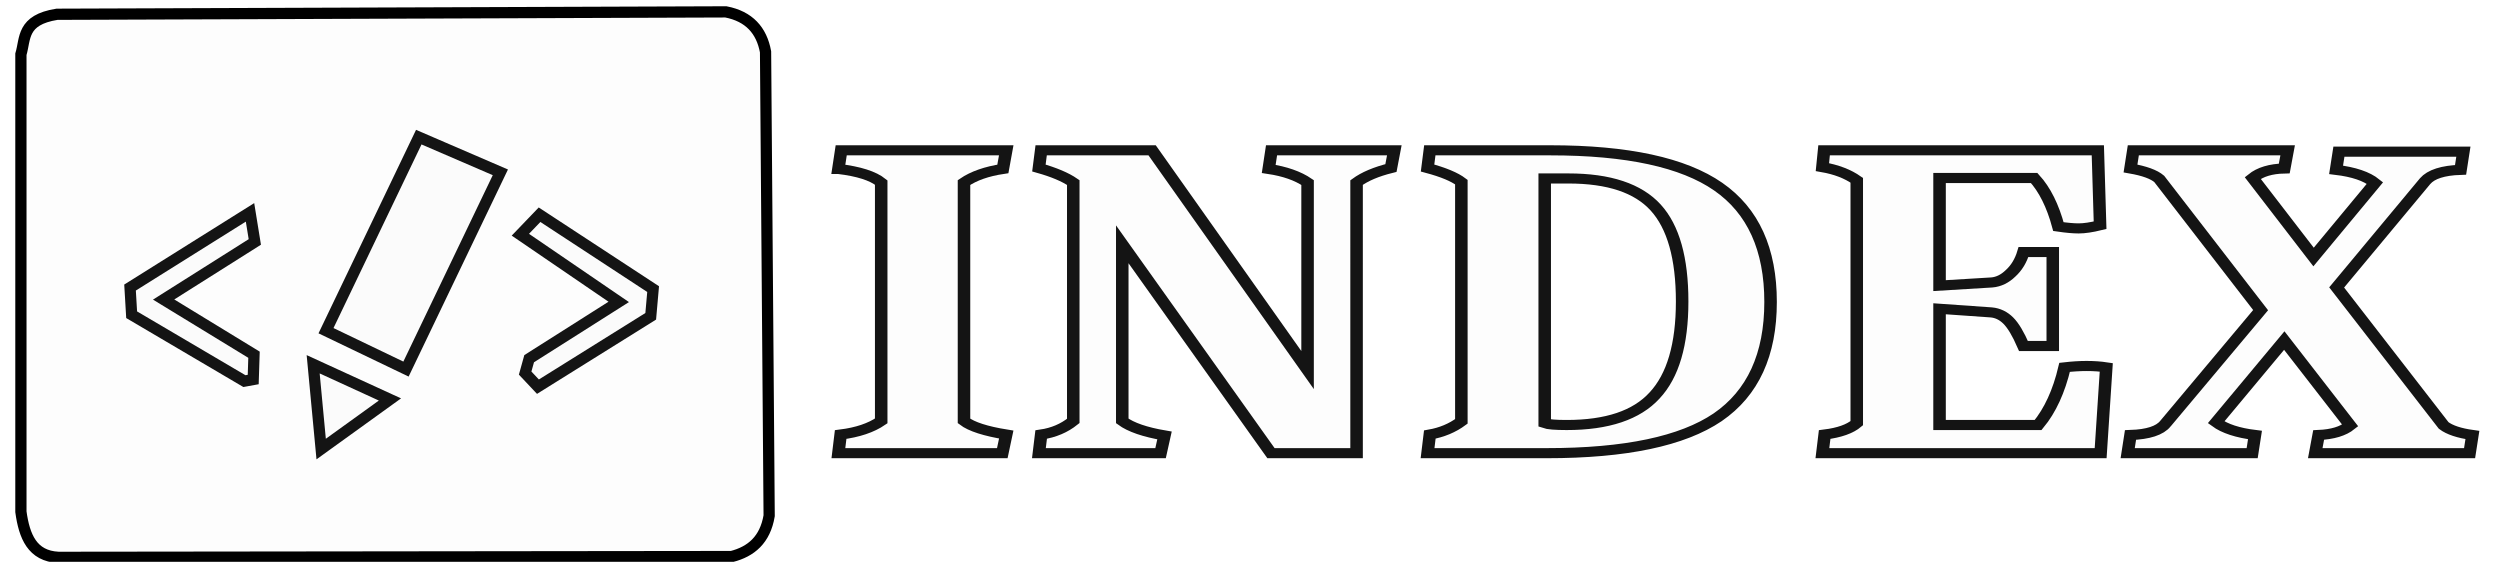 <svg version="1.1" viewBox="0 0 445 100" xmlns="http://www.w3.org/2000/svg">
 <g transform="translate(-99.157 -283.57)" 
fill-opacity=".008" fill="currentColor" stroke="currentColor" stroke-opacity="1" stroke-width="2" class="index-icono">

  <path d="m109.3 286.11c-6.328 1.008-5.581 4.322-6.422 7.118v81.434c0.596 4.362 2.008 7.894 6.679 8.115l119.83-0.142c3.458-0.885 5.955-2.966 6.679-7.261l-0.642-82.573c-0.701-3.839-2.939-6.316-7.064-7.118z"
fill-opacity=".008" fill="currentColor" stroke="currentColor" stroke-opacity="1" stroke-width="2" class="index-icono-rectangle"/>

  <path d="m143.66 321.37 0.854 5.268-16.23 10.25 16.087 9.823-0.142 4.413-1.566 0.285-20.074-11.816-0.285-4.84z"
fill-opacity=".008" fill="currentColor" stroke="currentColor" stroke-opacity=".92" stroke-width="2" class="index-icono-menor" />

  <path d="m173.7 307.98-16.515 34.453 14.237 6.834 16.799-35.022z"
fill-opacity=".008" fill="currentColor" stroke="currentColor" stroke-opacity=".92" stroke-width="2" class="index-icono-rectangulo" />

  <path d="m154.9 348.41 13.667 6.264-12.244 8.827z"
fill-opacity=".008" fill="currentColor" stroke="currentColor" stroke-opacity=".92" stroke-width="2" class="index-icono-triangulo" />

  <path d="m191.78 325.35 3.417-3.559 20.216 13.24-0.427 4.84-20.074 12.528-2.278-2.42 0.712-2.563 15.945-10.108z"
fill-opacity=".008" fill="currentColor" stroke="currentColor" stroke-opacity=".92" stroke-width="2" class="index-icono-mayor" />

  <g transform="matrix(1.114 0 0 .898 -.779 1.611)"
fill-opacity=".008" fill="currentColor" stroke="currentColor" stroke-opacity=".92" stroke-width="2" class="index-texto">

   <path d="m223.67 347.47 0.45-3.69h26.37l-0.54 3.69q-3.87 0.72-6.21 2.7v47.25q1.8 1.71 6.75 2.7l-0.63 3.69h-26.19l0.36-3.69q4.05-0.63 6.48-2.7v-47.25q-1.98-1.98-6.84-2.7z"
fill-opacity=".008" fill="currentColor" stroke="currentColor" stroke-opacity=".92" stroke-width="2" class="index-texto-i"/>

   <path d="m306.47 403.81h-13.68l-23.76-41.4v35.01q2.07 1.89 6.75 2.88l-0.63 3.51h-19.44l0.36-3.69q2.97-0.54 5.13-2.7v-47.25q-1.89-1.62-5.49-2.88l0.36-3.51h17.73l24.84 43.56v-37.17q-2.34-1.98-6.21-2.7l0.45-3.69h19.62l-0.54 3.51q-3.51 1.08-5.49 2.88z" 
fill-opacity=".008" fill="currentColor" stroke="currentColor" stroke-opacity=".92" stroke-width="2" class="index-texto-n"/>

   <path d="m337.43 343.78q18.45 0 26.82 7.2t8.37 22.86-8.46 22.86q-8.46 7.11-27.27 7.11h-19.08l0.36-3.69q2.88-0.63 5.04-2.61v-47.43q-1.62-1.53-5.4-2.79l0.36-3.51zm2.88 5.58h-3.78v48.51q0.81 0.36 3.51 0.36 9.72 0 14.04-5.85 4.41-5.85 4.41-18.63 0-12.87-4.23-18.63t-13.95-5.76z"
fill-opacity=".008" fill="currentColor" stroke="currentColor" stroke-opacity=".92" stroke-width="2" class="index-texto-d"/>

   <path d="m425.27 358.63q-2.07 0.63-3.42 0.63-1.26 0-3.24-0.36-1.35-6.21-3.87-9.63h-15.12v21.33l8.37-0.63q1.62-0.18 2.97-1.8 1.44-1.62 2.07-4.23h4.68v18.63h-4.68q-1.26-3.6-2.43-5.04t-2.7-1.62l-8.28-0.72v23.04h15.75q2.88-4.32 4.23-11.43 1.89-0.27 3.51-0.27 1.71 0 3.15 0.27l-0.9 17.01h-44.46l0.36-3.69q3.51-0.54 5.13-2.25v-48.15q-2.16-1.89-5.49-2.61l0.27-3.33h43.74z"
fill-opacity=".008" fill="currentColor" stroke="currentColor" stroke-opacity=".92" stroke-width="2" class="index-texto-e"/>

   <path d="m435.71 397.96 15.21-22.5-16.2-26.01q-1.26-1.35-4.59-2.07l0.45-3.6h24.66l-0.54 3.6q-3.24 0.09-5.04 1.89l9.72 15.66 9.81-14.67q-1.98-1.98-6.21-2.61l0.45-3.6h19.89l-0.45 3.6q-4.23 0.18-5.67 2.25l-14.13 21.06 17.1 27.36q1.44 1.35 4.59 1.89l-0.45 3.6h-24.66l0.54-3.6q3.33-0.18 5.04-1.89l-10.53-16.83-10.89 16.2q2.07 1.89 6.21 2.52l-0.45 3.6h-19.89l0.45-3.6q4.23-0.18 5.58-2.25z"
fill-opacity=".008" fill="currentColor" stroke="currentColor" stroke-opacity=".92" stroke-width="2" class="index-texto-x"/>

  </g>
 </g>
</svg>
